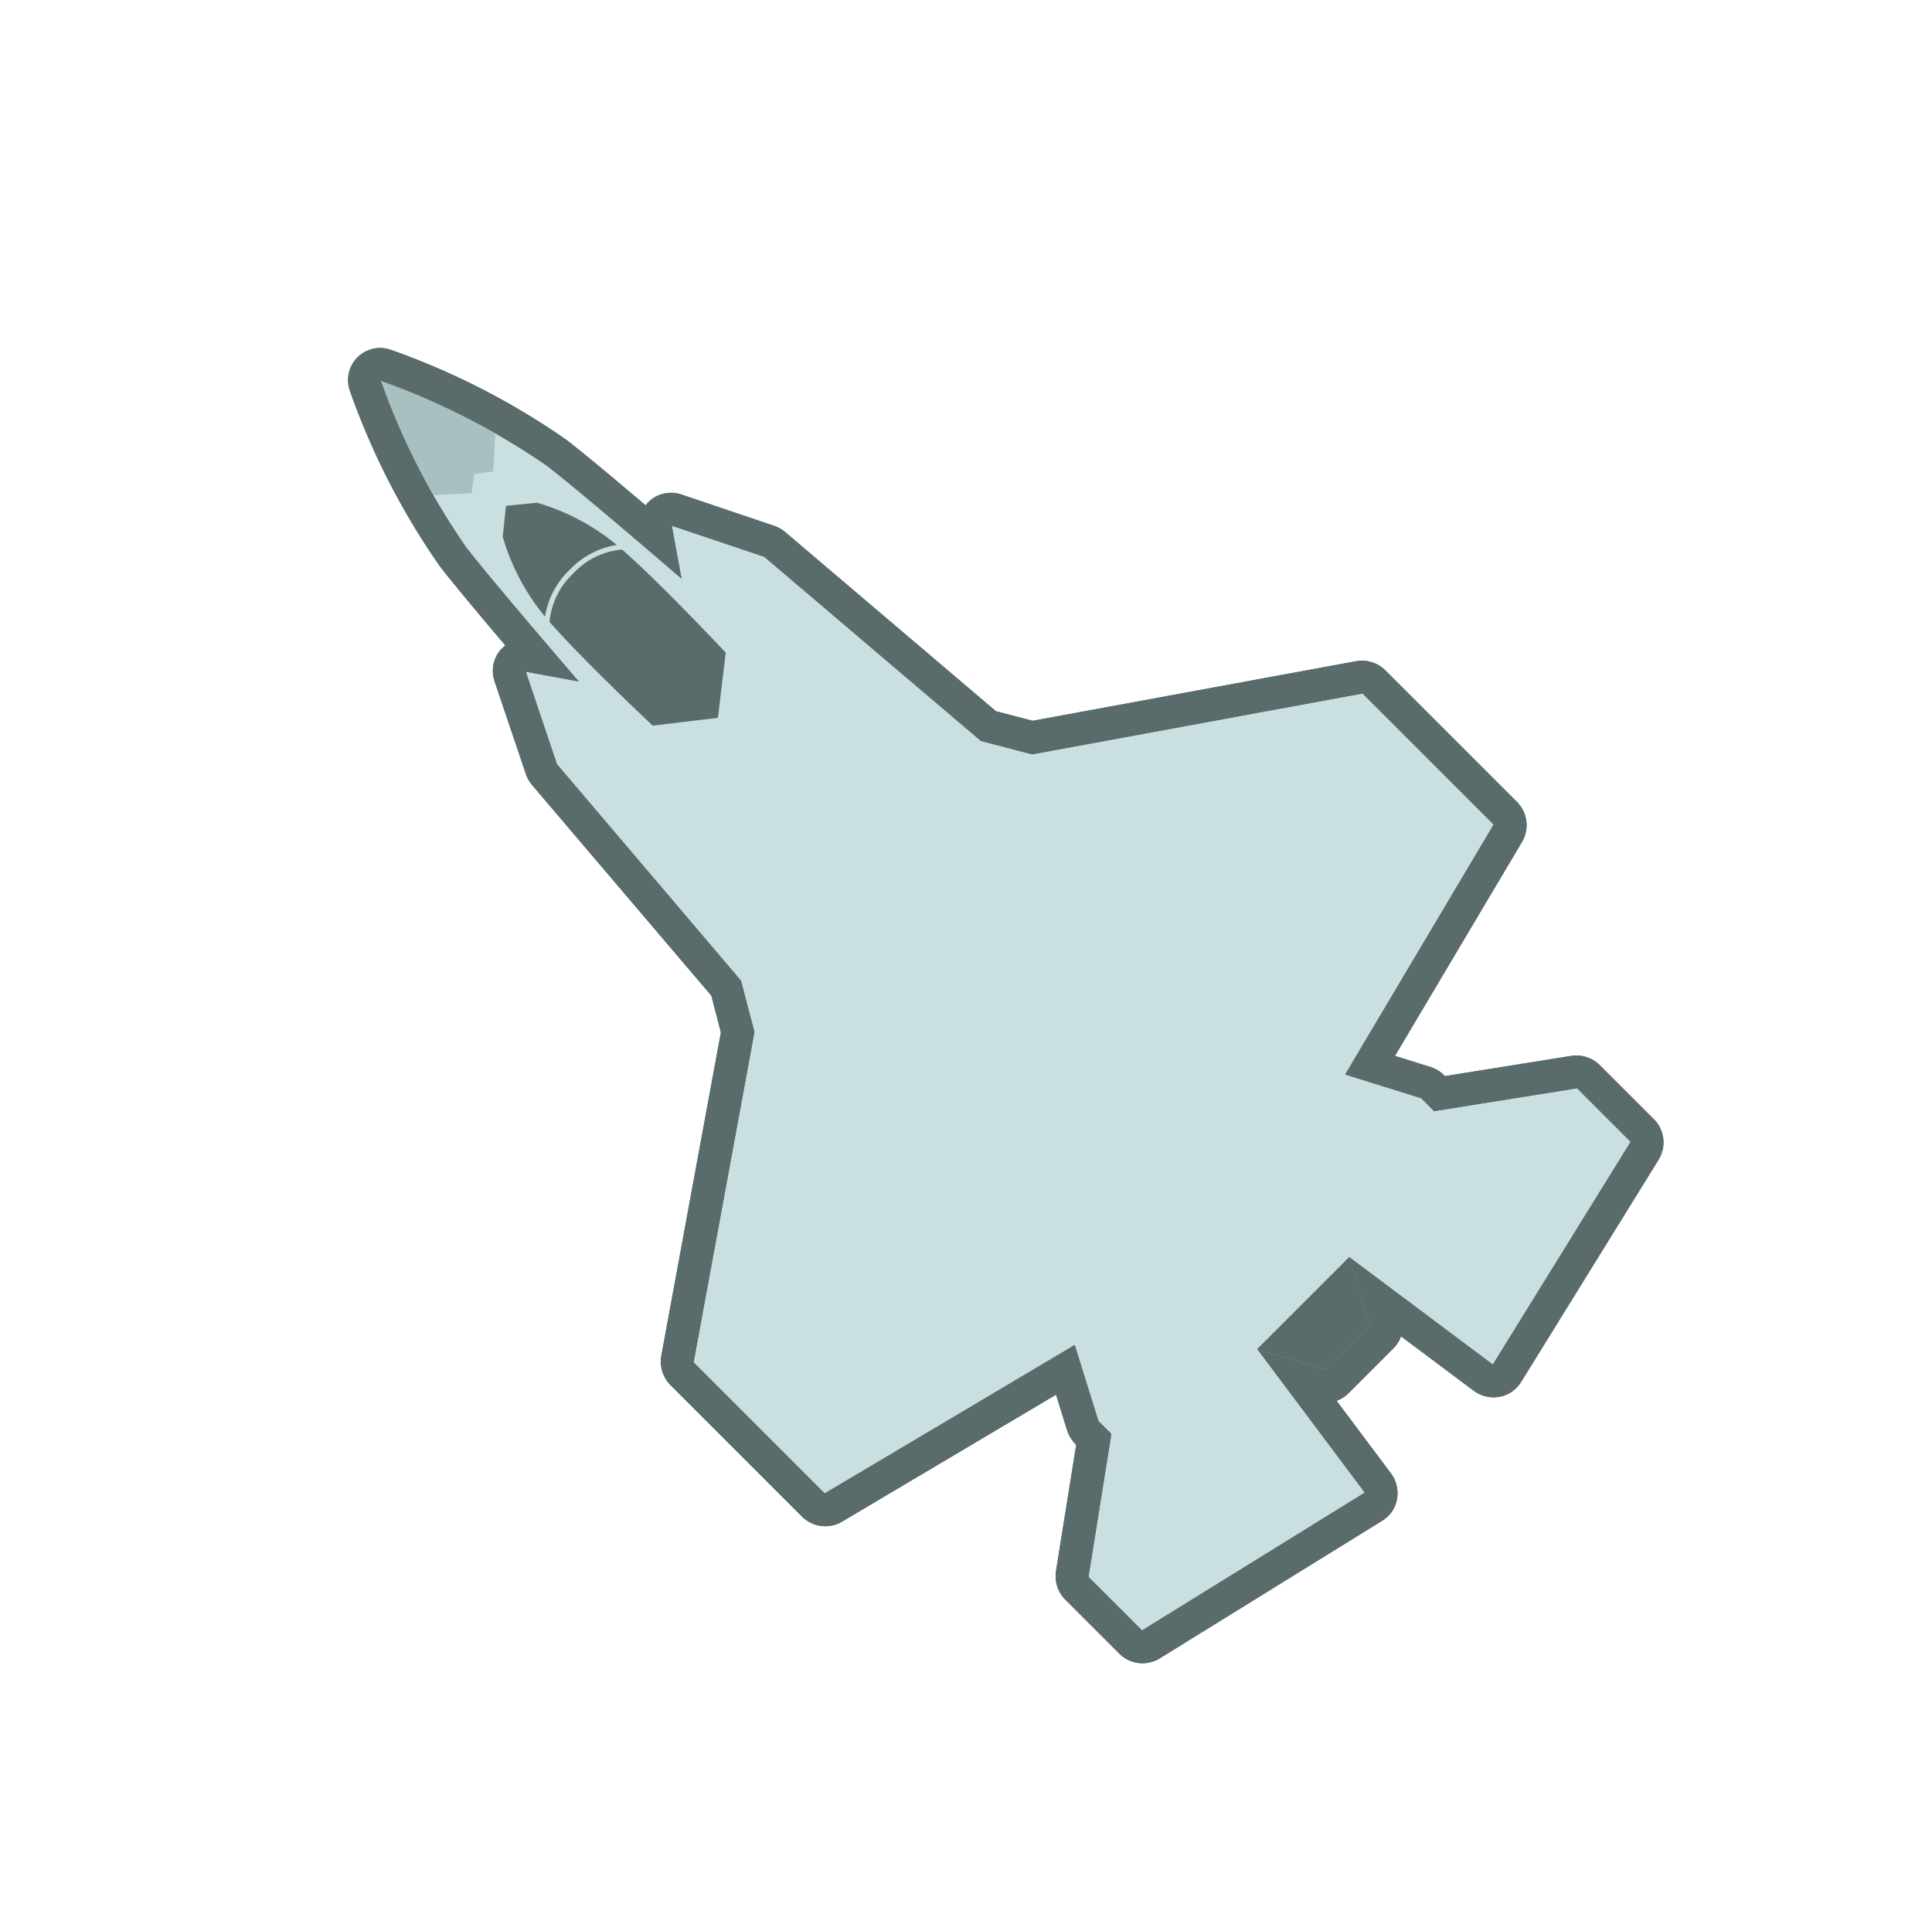 <svg xmlns="http://www.w3.org/2000/svg" width="72.78" height="72.215" viewBox="0 0 72.78 72.215">
    <defs>
        <style>
            .cls-2{fill:#596b6a}
        </style>
    </defs>
    <g id="Planes_adir" transform="translate(.78 .215)">
        <g id="icon_adir" transform="rotate(-45 31.854 14.298)">
            <path id="Fill_1" fill="#cae0e0" d="M21.84 57.078a.6.6 0 0 1-.344-.109.626.626 0 0 1-.259-.425l-.694-4.832-.375.71a.608.608 0 0 1-.537.327h-2.4a.608.608 0 0 1-.537-.327l-.375-.709-.694 4.831a.626.626 0 0 1-.259.425.6.6 0 0 1-.344.109.59.59 0 0 1-.137-.016L5.277 54.8a.622.622 0 0 1-.474-.609v-2.853a.63.63 0 0 1 .258-.51l4.161-3.01v-.365a.637.637 0 0 1 .072-.3l1.022-1.948L.463 42.7A.622.622 0 0 1 0 42.09v-6.984a.629.629 0 0 1 .27-.518l10.31-7.1.866-1.477.854-10.534a.638.638 0 0 1 .064-.231L14 11.95a.61.61 0 0 1 .5-.34h.044a.607.607 0 0 1 .5.264l.178.258c.125-1.591.314-3.855.447-4.9A27.042 27.042 0 0 1 17.883.348a.6.6 0 0 1 1.095 0A27.049 27.049 0 0 1 21.2 7.233c.134 1.043.322 3.307.447 4.9l.178-.258a.607.607 0 0 1 .5-.264h.044a.61.61 0 0 1 .5.34l1.633 3.3a.638.638 0 0 1 .064.231l.853 10.529.866 1.478 10.31 7.1a.629.629 0 0 1 .27.518v6.983a.622.622 0 0 1-.463.606l-9.854 2.511 1.022 1.948a.634.634 0 0 1 .073.3v.365l4.161 3.01a.63.63 0 0 1 .258.51v2.853a.622.622 0 0 1-.474.609l-9.606 2.263a.59.59 0 0 1-.137.016" transform="translate(.61 .625)"/>
            <path id="Fill_3" d="M22.451 58.328a1.194 1.194 0 0 1-.688-.218 1.258 1.258 0 0 1-.52-.85l-.485-3.379a1.205 1.205 0 0 1-.517.118h-2.4a1.221 1.221 0 0 1-.517-.117l-.485 3.377a1.258 1.258 0 0 1-.52.85 1.194 1.194 0 0 1-.688.218 1.23 1.23 0 0 1-.273-.031L5.75 56.034a1.239 1.239 0 0 1-.95-1.218v-2.853a1.262 1.262 0 0 1 .517-1.021l3.9-2.824v-.041a1.269 1.269 0 0 1 .145-.591l.651-1.24-9.088-2.318A1.243 1.243 0 0 1 0 42.715v-6.984a1.256 1.256 0 0 1 .539-1.037l10.2-7.027.723-1.232.838-10.384a1.265 1.265 0 0 1 .128-.463l1.633-3.3a1.222 1.222 0 0 1 1-.68h.089a1.244 1.244 0 0 1 .156.01c.154-1.875.277-3.168.363-3.841A27.528 27.528 0 0 1 17.946.7a1.208 1.208 0 0 1 2.189 0 27.532 27.532 0 0 1 2.277 7.08c.088.684.21 1.977.363 3.841a1.249 1.249 0 0 1 .156-.01h.089a1.222 1.222 0 0 1 1 .68l1.633 3.3a1.241 1.241 0 0 1 .128.463l.841 10.384.723 1.232 10.2 7.027a1.256 1.256 0 0 1 .539 1.037v6.984a1.242 1.242 0 0 1-.925 1.213l-9.091 2.317.649 1.24a1.269 1.269 0 0 1 .145.591v.041l3.9 2.824a1.262 1.262 0 0 1 .516 1.021v2.852a1.239 1.239 0 0 1-.947 1.218L22.724 58.3a1.23 1.23 0 0 1-.273.028zm-.962-7.935l.962 6.686 9.606-2.263v-2.853l-4.418-3.2v-.689l-1.393-2.656 10.614-2.703v-6.984L26.437 28.55l-1.008-1.722-.864-10.674-1.635-3.295-1.152 1.672c0-.026-.365-4.948-.577-6.591a26.906 26.906 0 0 0-2.16-6.69 26.62 26.62 0 0 0-2.162 6.69c-.211 1.645-.573 6.542-.577 6.591l-1.151-1.67-1.634 3.292-.866 10.674-1.008 1.723-10.422 7.181v6.984l10.614 2.706-1.393 2.656v.689l-4.418 3.2v2.852l9.606 2.263.96-6.69 1.249 2.361h2.4z" class="cls-2"/>
            <path id="Fill_5" d="M0 0l1.249 2.361h2.4L4.9 0z" class="cls-2" transform="translate(16.591 50.389)"/>
            <path id="Fill_7" fill="#a8c1c0" d="M1.674 0A31.464 31.464 0 0 0 0 4.422l1.1.989.576-.443.576.443 1.1-.989A31.482 31.482 0 0 0 1.674 0" transform="translate(17.367 1.25)"/>
            <path id="Fill_9" d="M1.91 3.4a3.136 3.136 0 0 1 1.91.592 8.351 8.351 0 0 0-1-3.25L1.91 0 1 .738a8.351 8.351 0 0 0-1 3.25A3.136 3.136 0 0 1 1.91 3.4" class="cls-2" transform="translate(17.131 7.915)"/>
            <path id="Fill_11" d="M1.992 0A2.841 2.841 0 0 0 .061.662C-.067 2.639.047 6.17.047 6.17L1.992 7.7l1.945-1.53s.115-3.531-.014-5.508A2.841 2.841 0 0 0 1.992 0" class="cls-2" transform="translate(17.048 11.508)"/>
            <path id="Fill_13" d="M22.451 58.328a1.194 1.194 0 0 1-.688-.218 1.258 1.258 0 0 1-.52-.85l-.485-3.379a1.205 1.205 0 0 1-.517.118h-2.4a1.221 1.221 0 0 1-.517-.117l-.485 3.377a1.258 1.258 0 0 1-.52.85 1.194 1.194 0 0 1-.688.218 1.23 1.23 0 0 1-.273-.031L5.75 56.034a1.239 1.239 0 0 1-.95-1.218v-2.853a1.262 1.262 0 0 1 .517-1.021l3.9-2.824v-.041a1.269 1.269 0 0 1 .145-.591l.651-1.24-9.088-2.318A1.243 1.243 0 0 1 0 42.715v-6.984a1.256 1.256 0 0 1 .539-1.037l10.2-7.027.723-1.232.838-10.384a1.265 1.265 0 0 1 .128-.463l1.633-3.3a1.222 1.222 0 0 1 1-.68h.089a1.244 1.244 0 0 1 .156.01c.154-1.875.277-3.168.363-3.841A27.528 27.528 0 0 1 17.946.7a1.208 1.208 0 0 1 2.189 0 27.532 27.532 0 0 1 2.277 7.08c.088.684.21 1.977.363 3.841a1.249 1.249 0 0 1 .156-.01h.089a1.222 1.222 0 0 1 1 .68l1.633 3.3a1.241 1.241 0 0 1 .128.463l.841 10.384.723 1.232 10.2 7.027a1.256 1.256 0 0 1 .539 1.037v6.984a1.242 1.242 0 0 1-.925 1.213l-9.091 2.317.649 1.24a1.269 1.269 0 0 1 .145.591v.041l3.9 2.824a1.262 1.262 0 0 1 .516 1.021v2.852a1.239 1.239 0 0 1-.947 1.218L22.724 58.3a1.23 1.23 0 0 1-.273.028zm-.962-7.935l.962 6.686 9.606-2.263v-2.853l-4.418-3.2v-.689l-1.393-2.656 10.614-2.703v-6.984L26.437 28.55l-1.008-1.722-.864-10.674-1.635-3.295-1.152 1.672c0-.026-.365-4.948-.577-6.591a26.906 26.906 0 0 0-2.16-6.69 26.62 26.62 0 0 0-2.162 6.69c-.211 1.645-.573 6.542-.577 6.591l-1.151-1.67-1.634 3.292-.866 10.674-1.008 1.723-10.422 7.181v6.984l10.614 2.706-1.393 2.656v.689l-4.418 3.2v2.852l9.606 2.263.96-6.69 1.249 2.361h2.4z" class="cls-2"/>
        </g>
    </g>
</svg>
